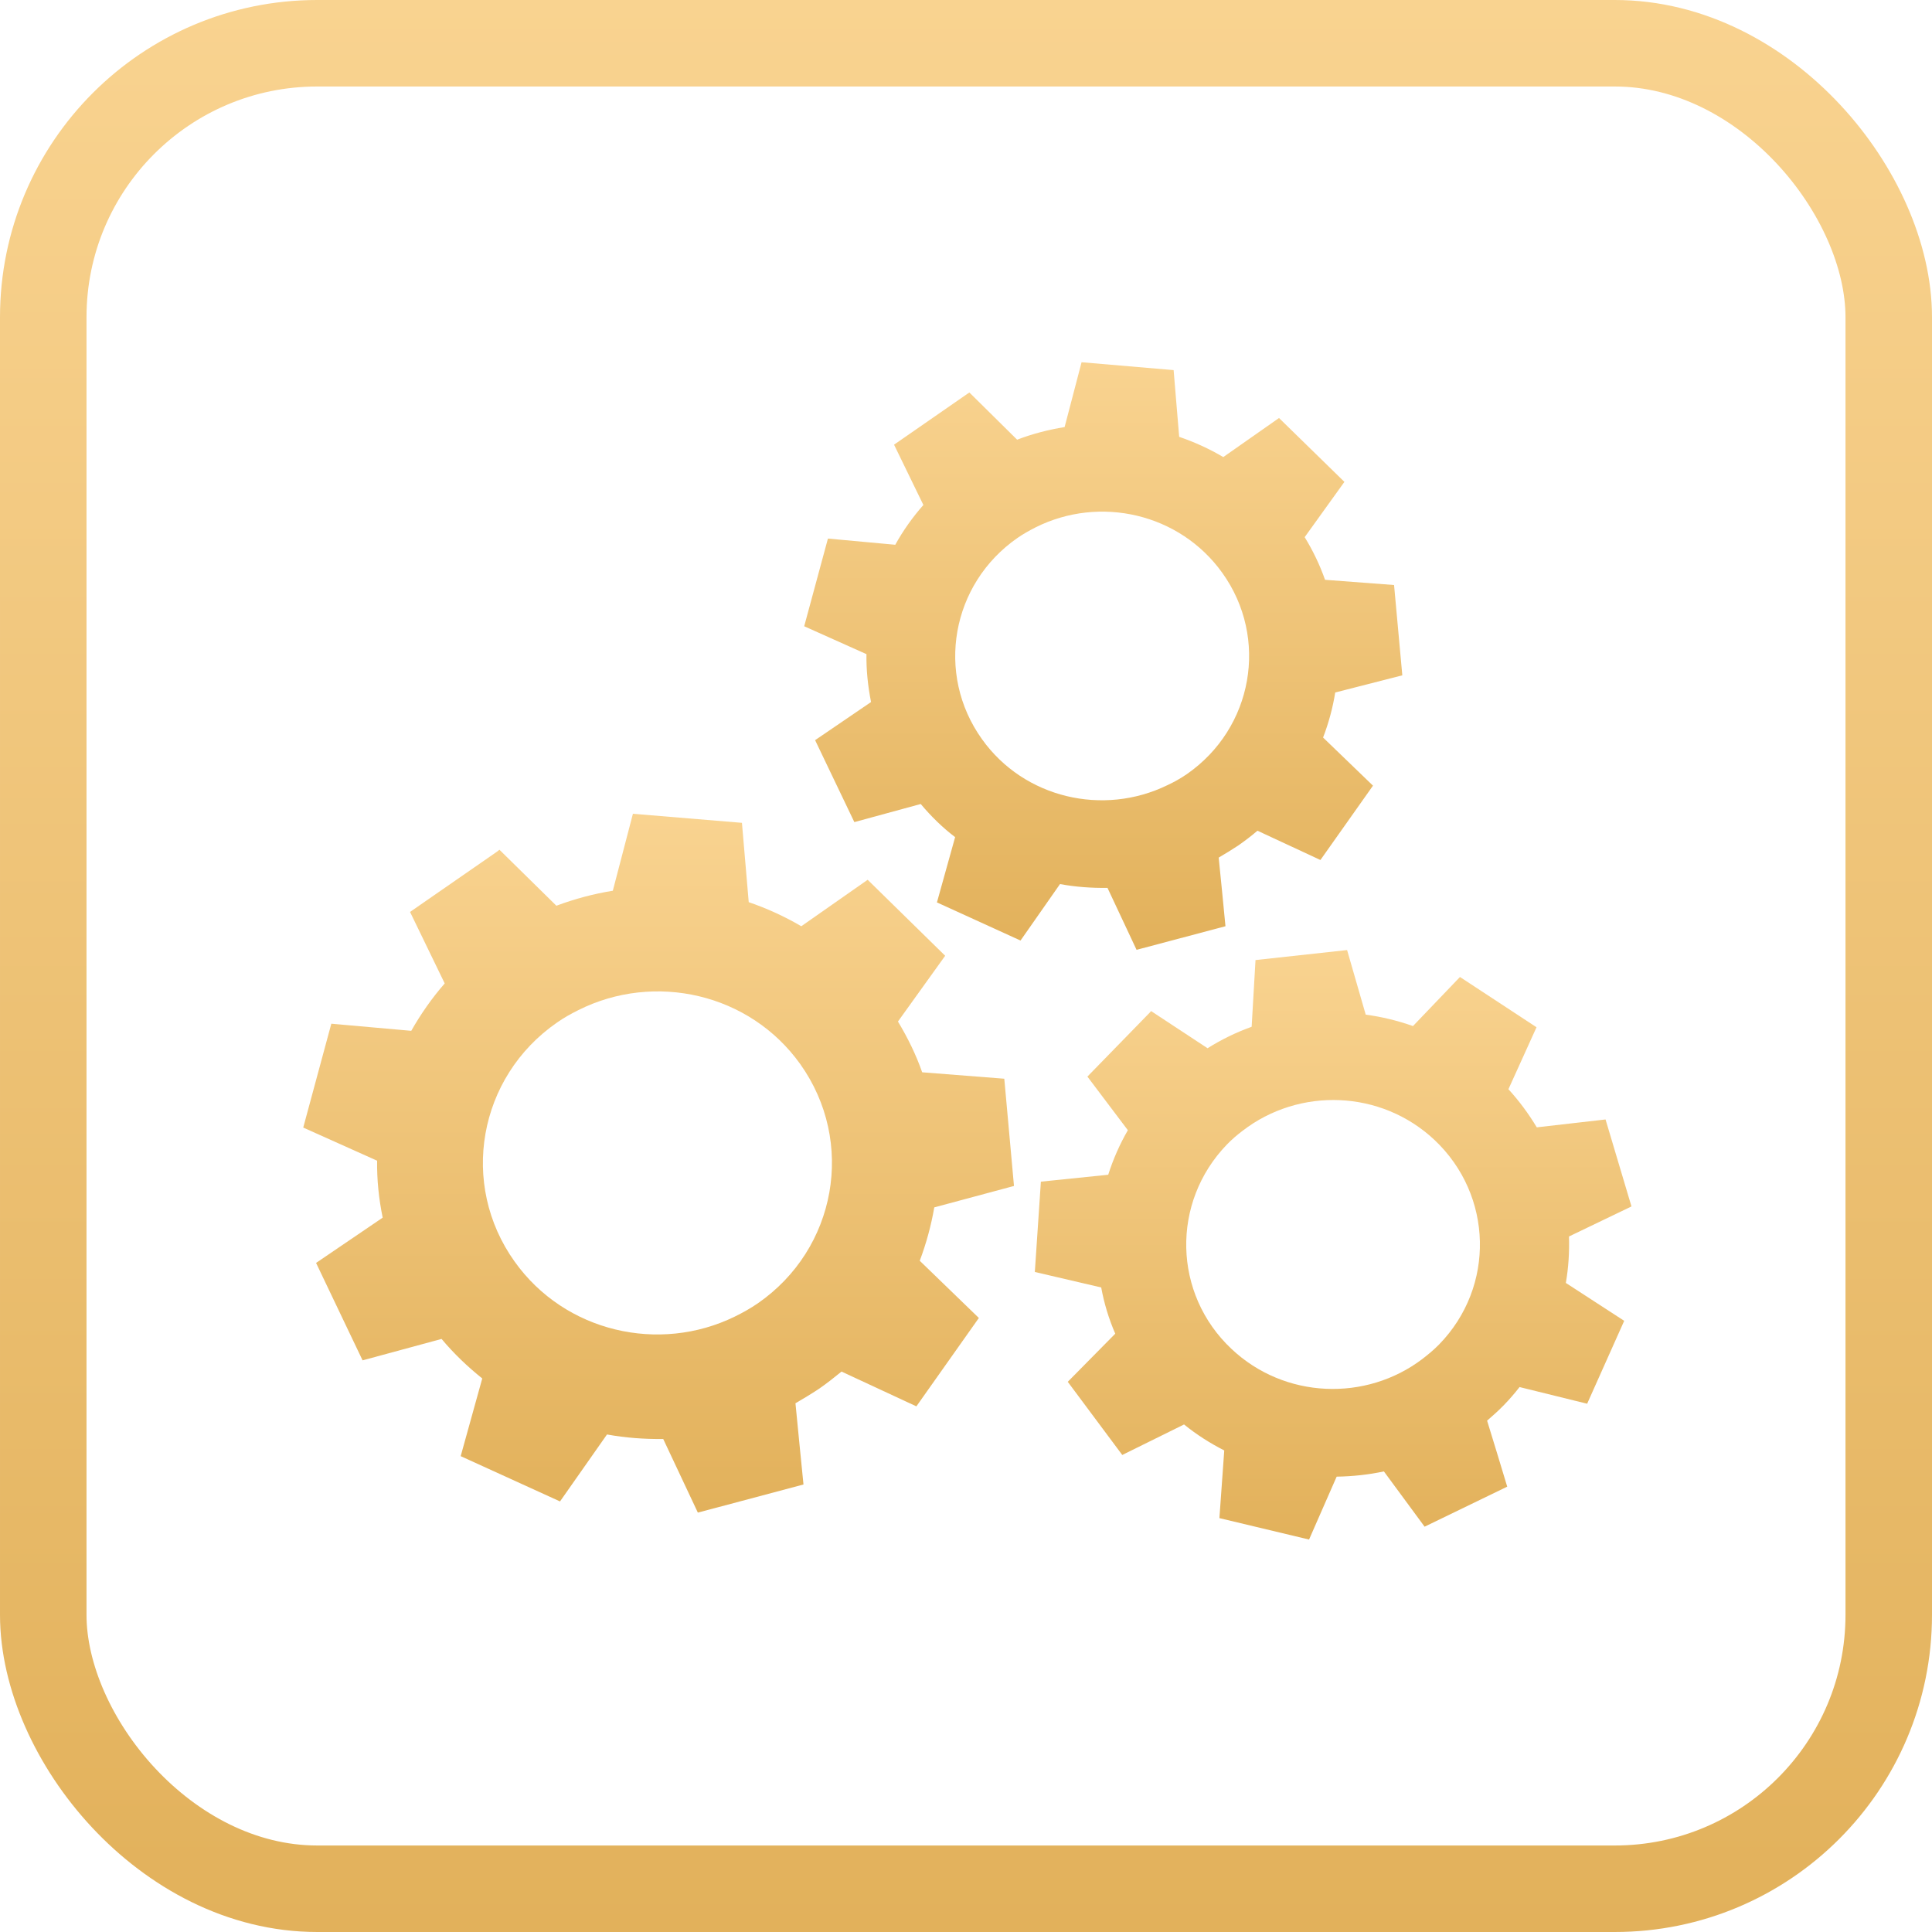 <svg width="67" height="67" viewBox="0 0 67 67" fill="none" xmlns="http://www.w3.org/2000/svg">
<rect x="1.5" y="1.5" width="64" height="64" rx="9.5" stroke="url(#paint0_linear_186_287)" stroke-width="3" stroke-linejoin="round"/>
<path d="M48.631 23.42L48.345 20.288L45.951 20.107C45.774 19.603 45.539 19.107 45.245 18.628L46.623 16.711L44.355 14.496L42.422 15.851C41.935 15.562 41.423 15.331 40.893 15.149L40.7 12.835L37.508 12.562L36.92 14.81C36.365 14.901 35.811 15.041 35.273 15.248L33.618 13.612L33.542 13.662L31.005 15.421L32.022 17.512C31.644 17.942 31.316 18.404 31.047 18.892L28.712 18.677L27.889 21.718L30.048 22.685C30.039 23.238 30.098 23.792 30.207 24.346L28.267 25.668L29.628 28.51L31.93 27.882C32.291 28.312 32.686 28.7 33.123 29.031L32.492 31.295L35.391 32.617L36.76 30.659C37.298 30.758 37.852 30.799 38.407 30.791L39.415 32.939L42.498 32.121L42.38 30.907L42.263 29.741C42.49 29.609 42.716 29.469 42.943 29.32C43.178 29.155 43.397 28.99 43.607 28.808L45.791 29.824L47.614 27.246L45.883 25.577C46.077 25.073 46.22 24.544 46.304 24.015L48.631 23.42ZM41.154 26.849C40.935 26.998 40.717 27.122 40.482 27.23C38.264 28.312 35.517 27.684 34.055 25.635C32.434 23.371 32.988 20.247 35.29 18.652C35.492 18.512 35.702 18.396 35.912 18.289C38.138 17.173 40.91 17.801 42.389 19.867C44.01 22.131 43.456 25.255 41.154 26.849Z" fill="url(#paint1_linear_186_287)"/>
<path d="M56.578 41.838L55.679 38.822L53.294 39.095C53.016 38.632 52.689 38.186 52.311 37.773L53.285 35.624L50.63 33.881L49.001 35.583C48.463 35.393 47.917 35.261 47.362 35.187L46.716 32.947L43.54 33.294L43.406 35.608C42.876 35.798 42.364 36.046 41.877 36.352L39.919 35.063L39.86 35.129L37.71 37.335L39.113 39.194C38.827 39.69 38.6 40.211 38.432 40.739L36.097 40.979L35.887 44.111L38.189 44.648C38.289 45.193 38.449 45.73 38.676 46.251L37.029 47.92L38.919 50.457L41.062 49.399C41.499 49.755 41.969 50.052 42.456 50.3L42.288 52.647L45.397 53.39L46.354 51.209C46.9 51.2 47.455 51.143 47.992 51.027L49.404 52.944L52.269 51.556L51.916 50.391L51.571 49.267C51.773 49.093 51.966 48.92 52.151 48.73C52.344 48.532 52.529 48.317 52.697 48.102L55.041 48.68L56.326 45.805L54.302 44.491C54.394 43.962 54.428 43.417 54.411 42.88L56.578 41.838ZM49.908 46.623C49.723 46.813 49.53 46.97 49.328 47.127C47.371 48.614 44.548 48.515 42.708 46.78C40.675 44.871 40.608 41.698 42.549 39.69C42.717 39.517 42.901 39.359 43.086 39.219C45.052 37.699 47.892 37.789 49.748 39.533C51.781 41.45 51.857 44.623 49.908 46.623Z" fill="url(#paint2_linear_186_287)"/>
<path d="M35.164 41.128L34.828 37.409L31.98 37.186C31.77 36.583 31.484 35.996 31.14 35.426L32.778 33.145L30.09 30.51L27.788 32.121C27.208 31.782 26.595 31.501 25.965 31.286L25.73 28.535L21.949 28.221L21.252 30.89C20.588 30.997 19.933 31.171 19.295 31.41L17.32 29.468L17.236 29.535L14.22 31.625L15.422 34.104C14.976 34.616 14.59 35.17 14.262 35.748L11.49 35.501L10.516 39.103L13.078 40.252C13.069 40.913 13.137 41.574 13.271 42.227L10.961 43.797L12.574 47.176L15.313 46.433C15.741 46.945 16.22 47.399 16.724 47.804L15.976 50.498L19.421 52.068L21.05 49.746C21.689 49.862 22.344 49.911 23 49.903L24.201 52.456L27.864 51.481L27.721 50.044L27.586 48.664C27.855 48.507 28.133 48.341 28.393 48.168C28.67 47.978 28.93 47.771 29.183 47.565L31.779 48.771L33.946 45.706L31.896 43.722C32.123 43.119 32.291 42.499 32.4 41.871L35.164 41.128ZM26.276 45.201C26.024 45.375 25.755 45.524 25.486 45.656C22.857 46.945 19.589 46.193 17.85 43.755C15.926 41.07 16.581 37.352 19.32 35.459C19.555 35.294 19.807 35.154 20.059 35.029C22.697 33.707 25.999 34.443 27.754 36.905C29.67 39.599 29.015 43.309 26.276 45.201Z" fill="url(#paint3_linear_186_287)"/>
<defs>
<linearGradient id="paint0_linear_186_287" x1="33.5" y1="0" x2="33.5" y2="67" gradientUnits="userSpaceOnUse">
<stop stop-color="#F9D390"/>
<stop offset="1" stop-color="#E2B15B"/>
</linearGradient>
<linearGradient id="paint1_linear_186_287" x1="38.26" y1="12.562" x2="38.26" y2="32.939" gradientUnits="userSpaceOnUse">
<stop stop-color="#F9D390"/>
<stop offset="1" stop-color="#E2B15B"/>
</linearGradient>
<linearGradient id="paint2_linear_186_287" x1="46.233" y1="32.947" x2="46.233" y2="53.39" gradientUnits="userSpaceOnUse">
<stop stop-color="#F9D390"/>
<stop offset="1" stop-color="#E2B15B"/>
</linearGradient>
<linearGradient id="paint3_linear_186_287" x1="22.84" y1="28.221" x2="22.84" y2="52.456" gradientUnits="userSpaceOnUse">
<stop stop-color="#F9D390"/>
<stop offset="1" stop-color="#E2B15B"/>
</linearGradient>
</defs>
</svg>
